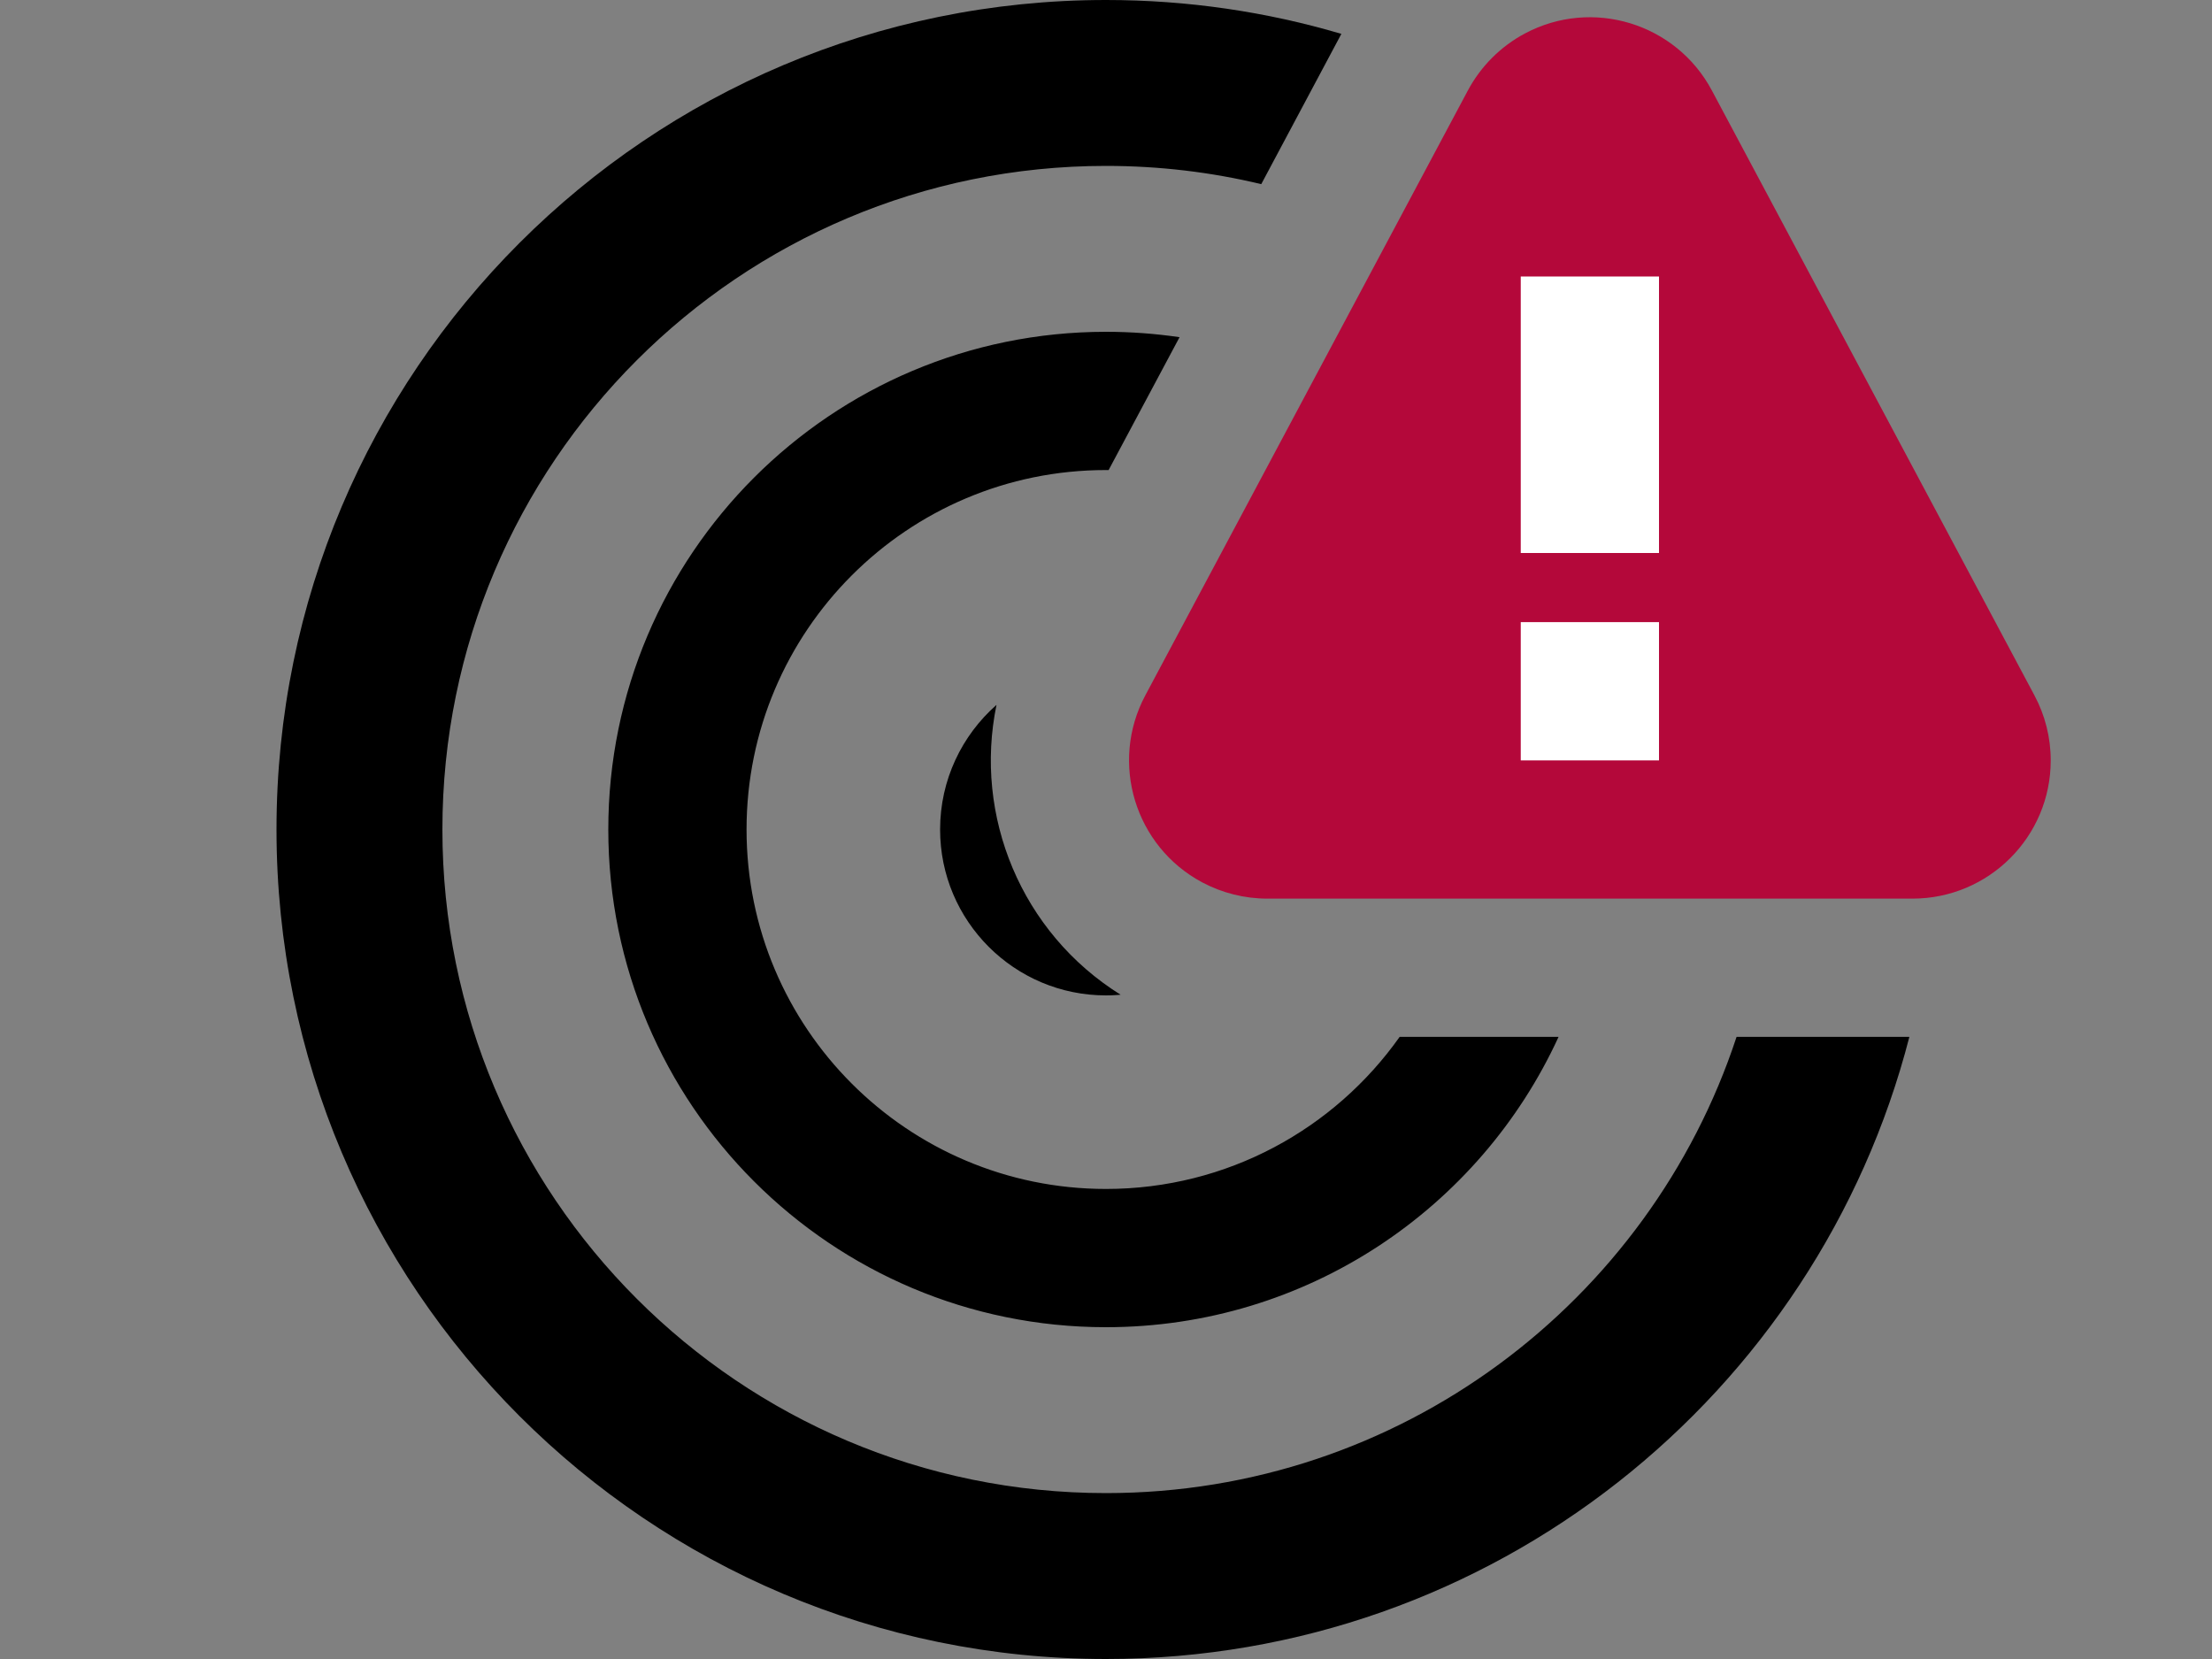 <svg xmlns="http://www.w3.org/2000/svg" width="32" height="24" viewBox="0 0 32 24"><rect x="0" y="0" width="32" height="24" fill="#808080" stroke="none"/><g fill="none" fill-rule="evenodd"><path fill="currentColor" d="M16,0 C17.183,0 18.326,0.171 19.405,0.49 L18.246,2.664 C17.526,2.491 16.773,2.4 16,2.4 C10.698,2.4 6.4,6.698 6.4,12 C6.4,17.302 10.698,21.6 16,21.6 C20.254,21.6 23.862,18.833 25.122,15 L27.622,15 C26.29,20.176 21.592,24 16,24 C9.373,24 4,18.627 4,12 C4,5.373 9.373,0 16,0 Z M16,4.8 C16.361,4.8 16.717,4.827 17.064,4.878 L16.038,6.8 C16.026,6.8 16.013,6.8 16,6.8 C13.128,6.8 10.8,9.128 10.8,12 C10.8,14.872 13.128,17.2 16,17.2 C17.754,17.2 19.306,16.331 20.248,15 L22.547,15 C21.41,17.479 18.906,19.2 16,19.2 C12.024,19.2 8.8,15.976 8.8,12 C8.8,8.024 12.024,4.8 16,4.8 Z M16.211,14.39 L16.164,14.394 C16.11,14.398 16.055,14.4 16,14.4 C14.675,14.4 13.6,13.325 13.6,12 C13.6,11.282 13.916,10.637 14.416,10.197 C14.084,11.801 14.772,13.492 16.211,14.39 Z"/><rect width="2" height="4" x="22" y="4" fill="#FFF"/><rect width="2" height="2" x="22" y="9" fill="#FFF"/><path fill="#B4083A" d="M21.235,1.309 L16.569,10.059 C16.049,11.033 16.418,12.245 17.392,12.765 C17.682,12.919 18.005,13 18.333,13 L27.667,13 C28.771,13 29.667,12.105 29.667,11 C29.667,10.672 29.586,10.348 29.431,10.059 L24.765,1.309 C24.245,0.334 23.033,-0.035 22.059,0.485 C21.709,0.672 21.422,0.959 21.235,1.309 Z"/><path fill="#FFF" d="M24,9 L24,11 L22,11 L22,9 L24,9 Z M24,4 L24,8 L22,8 L22,4 L24,4 Z"/></g></svg>